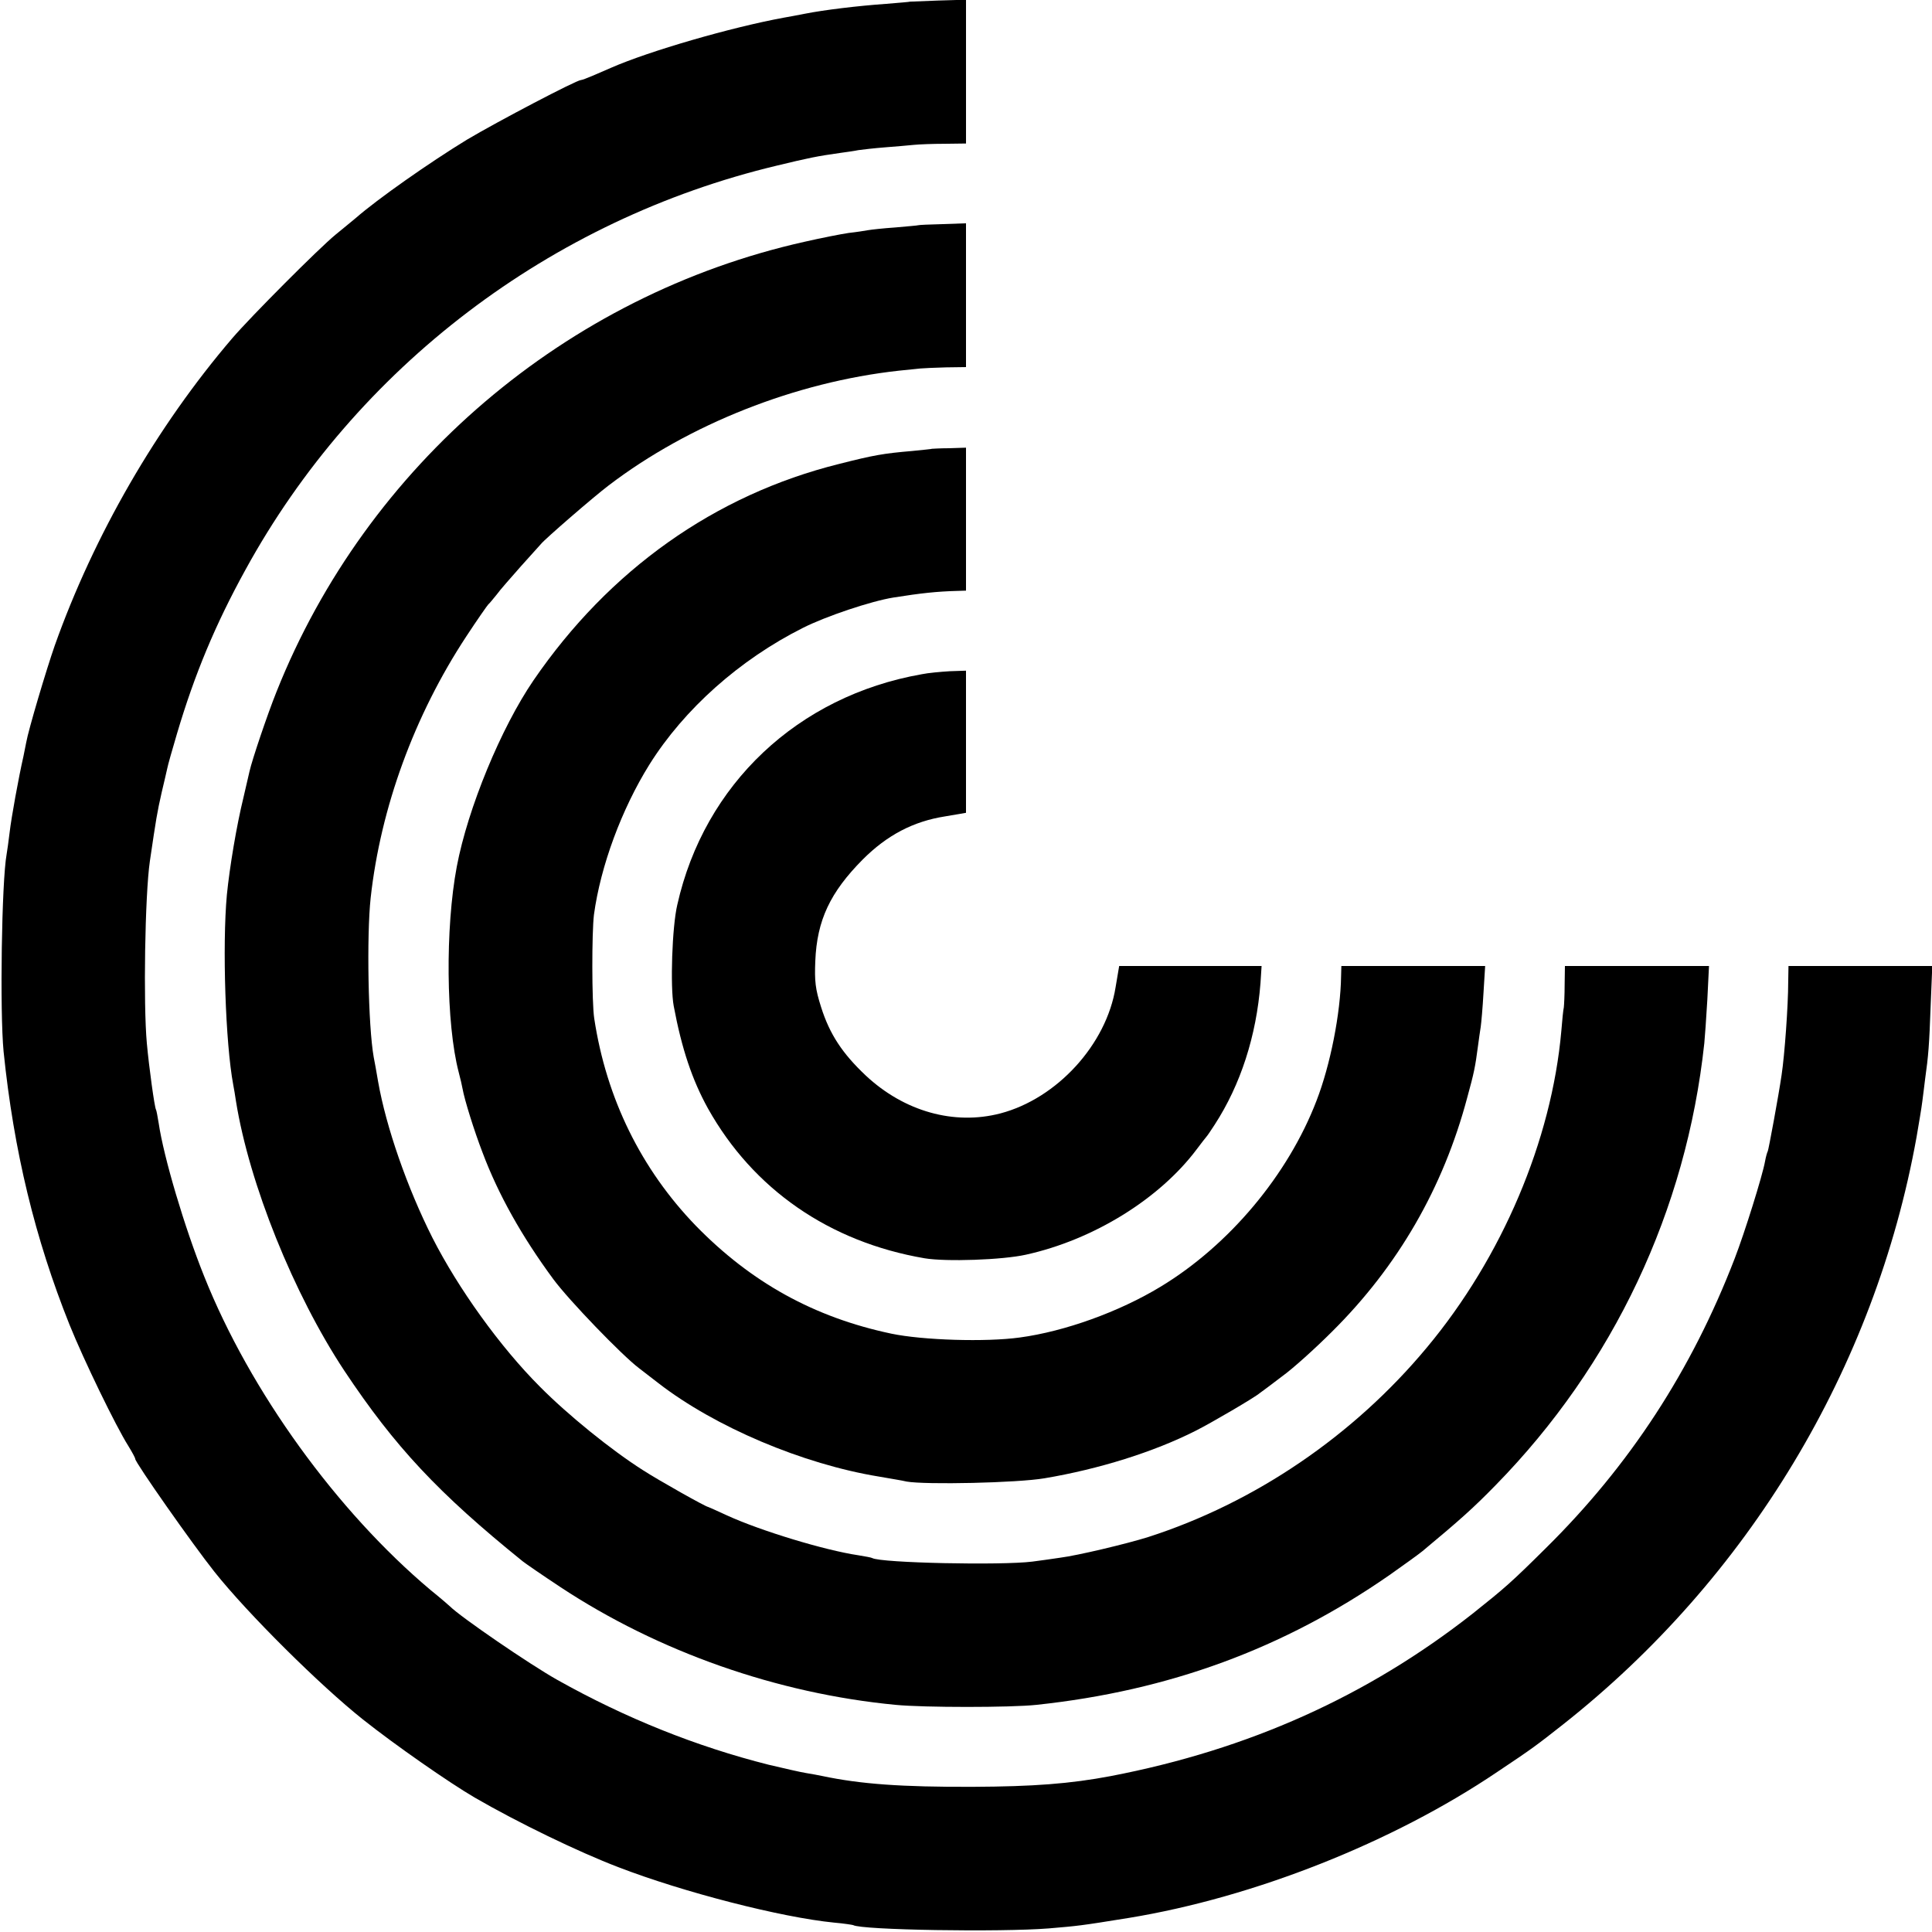 <?xml version="1.0" standalone="no"?>
<!DOCTYPE svg PUBLIC "-//W3C//DTD SVG 20010904//EN"
 "http://www.w3.org/TR/2001/REC-SVG-20010904/DTD/svg10.dtd">
<svg version="1.0" xmlns="http://www.w3.org/2000/svg"
 width="700pt" height="700pt" viewBox="0 0 700 700"
 preserveAspectRatio="xMidYMid meet">
<g transform="translate(0,700) scale(0.1,-0.1)"
fill="#000000" stroke="none">
<path d="M3297 6994 c-1 -1 -40 -4 -87 -8 -100 -7 -225 -22 -295 -36 -27 -5
-61 -12 -75 -14 -191 -35 -488 -121 -627 -182 -18 -8 -48 -21 -67 -29 -19 -8
-37 -15 -41 -15 -16 0 -302 -150 -413 -216 -136 -83 -324 -215 -403 -284 -10
-8 -42 -35 -73 -60 -61 -50 -308 -298 -374 -375 -274 -320 -502 -715 -644
-1115 -30 -86 -95 -304 -103 -350 -3 -14 -7 -36 -10 -50 -18 -79 -44 -223 -50
-275 -4 -33 -9 -69 -11 -80 -18 -98 -25 -571 -11 -715 37 -361 114 -678 239
-990 52 -129 168 -368 213 -439 14 -23 25 -43 25 -47 0 -13 206 -307 287 -409
120 -151 382 -411 538 -535 117 -93 314 -230 405 -283 157 -91 376 -197 520
-252 236 -91 590 -182 782 -201 35 -3 66 -8 69 -9 29 -18 535 -26 709 -12 105
9 111 9 290 38 452 74 956 273 1335 529 129 86 143 97 237 171 672 530 1131
1291 1282 2129 8 47 18 105 21 130 3 25 8 61 10 80 12 85 15 124 20 263 l6
147 -261 0 -260 0 -1 -57 c0 -86 -13 -266 -24 -338 -11 -76 -47 -270 -50 -276
-2 -3 -7 -20 -10 -37 -9 -51 -74 -259 -110 -352 -156 -405 -380 -749 -685
-1050 -125 -124 -147 -143 -265 -237 -381 -299 -811 -492 -1310 -588 -148 -28
-281 -38 -500 -39 -260 -1 -407 10 -545 39 -14 3 -41 8 -60 11 -19 3 -80 17
-135 30 -262 66 -519 169 -765 307 -100 56 -351 228 -390 267 -3 3 -34 30 -70
59 -339 285 -654 720 -820 1136 -72 179 -147 433 -165 555 -4 24 -8 47 -10 50
-5 8 -25 152 -33 240 -13 141 -7 537 11 660 23 156 26 175 43 250 9 36 17 74
20 86 2 11 18 68 35 125 64 216 139 396 248 594 402 734 1105 1269 1926 1465
116 28 145 34 230 46 22 3 51 7 65 10 14 2 57 7 95 10 39 3 86 7 105 9 19 2
70 4 113 4 l77 1 0 260 0 261 -101 -3 c-55 -2 -101 -4 -102 -4z"/>
<path d="M3327 6184 c-1 -1 -38 -4 -82 -8 -44 -3 -89 -8 -100 -10 -11 -2 -42
-7 -70 -10 -27 -4 -99 -18 -160 -32 -863 -193 -1586 -809 -1913 -1630 -33 -82
-89 -248 -98 -289 -1 -5 -11 -48 -22 -95 -25 -102 -50 -252 -60 -352 -17 -185
-5 -539 23 -688 3 -14 7 -41 10 -60 48 -299 209 -699 393 -977 183 -275 340
-443 646 -690 10 -8 71 -50 136 -93 356 -235 786 -386 1215 -427 102 -10 418
-10 510 0 480 51 896 204 1279 470 54 38 108 77 120 87 137 114 185 157 265
239 427 436 691 996 756 1601 2 19 7 90 11 158 l6 122 -261 0 -261 0 -1 -67
c0 -38 -2 -75 -3 -83 -2 -8 -6 -46 -9 -85 -35 -397 -215 -821 -487 -1147 -266
-320 -624 -563 -1010 -687 -76 -24 -256 -67 -320 -75 -25 -4 -70 -10 -100 -14
-112 -14 -549 -5 -580 13 -3 2 -26 6 -50 10 -122 18 -355 89 -475 144 -37 17
-68 31 -69 31 -8 0 -177 95 -236 133 -115 73 -272 200 -374 303 -144 144 -296
356 -389 539 -91 180 -168 401 -197 566 -6 35 -13 75 -16 89 -20 112 -26 438
-11 577 36 326 158 661 347 948 40 61 76 112 79 115 4 3 17 19 30 35 12 17 53
63 89 104 37 41 69 77 72 80 13 17 192 172 245 212 291 222 678 375 1052 416
32 3 67 7 78 8 11 1 53 3 93 4 l72 1 0 261 0 260 -85 -3 c-47 -1 -87 -3 -88
-4z"/>
<path d="M3377 5374 c-1 -1 -33 -4 -72 -8 -105 -9 -139 -15 -265 -47 -450
-112 -833 -384 -1107 -784 -117 -171 -238 -463 -278 -675 -42 -222 -39 -569 7
-745 6 -22 12 -49 14 -60 7 -40 42 -152 72 -230 57 -152 142 -304 257 -460 57
-77 249 -276 310 -322 17 -13 48 -37 70 -54 205 -159 524 -294 800 -339 39 -7
84 -14 100 -18 68 -12 401 -5 500 12 196 33 395 95 547 172 54 27 215 121 233
137 6 4 42 31 80 60 39 28 120 101 181 162 239 237 403 521 490 848 25 91 29
111 39 187 3 25 8 56 10 70 2 14 7 69 10 123 l6 97 -261 0 -260 0 -1 -37 c-2
-135 -39 -322 -89 -451 -103 -269 -317 -524 -565 -674 -150 -91 -347 -162
-510 -184 -122 -17 -352 -10 -466 14 -279 59 -507 185 -708 391 -198 205 -324
461 -368 751 -9 59 -9 311 -1 376 24 176 100 382 201 544 126 201 327 380 556
495 83 42 247 97 328 110 101 16 157 22 231 24 l32 1 0 259 0 259 -61 -2 c-33
0 -61 -2 -62 -2z"/>
<path d="M3339 4557 c-448 -79 -787 -398 -885 -835 -19 -80 -26 -298 -13 -367
29 -155 67 -268 124 -371 164 -293 440 -484 785 -543 78 -13 282 -6 367 13
245 54 484 202 619 382 16 21 31 41 34 44 3 3 17 23 31 45 94 145 151 321 166
513 l4 62 -258 0 -258 0 -13 -77 c-33 -207 -212 -403 -417 -457 -168 -44 -349
7 -488 137 -85 80 -131 150 -162 248 -21 66 -24 94 -21 167 6 148 54 249 172
368 88 88 183 138 298 156 l76 13 0 257 0 258 -59 -2 c-32 -2 -78 -6 -102 -11z"/>
</g>
</svg>
